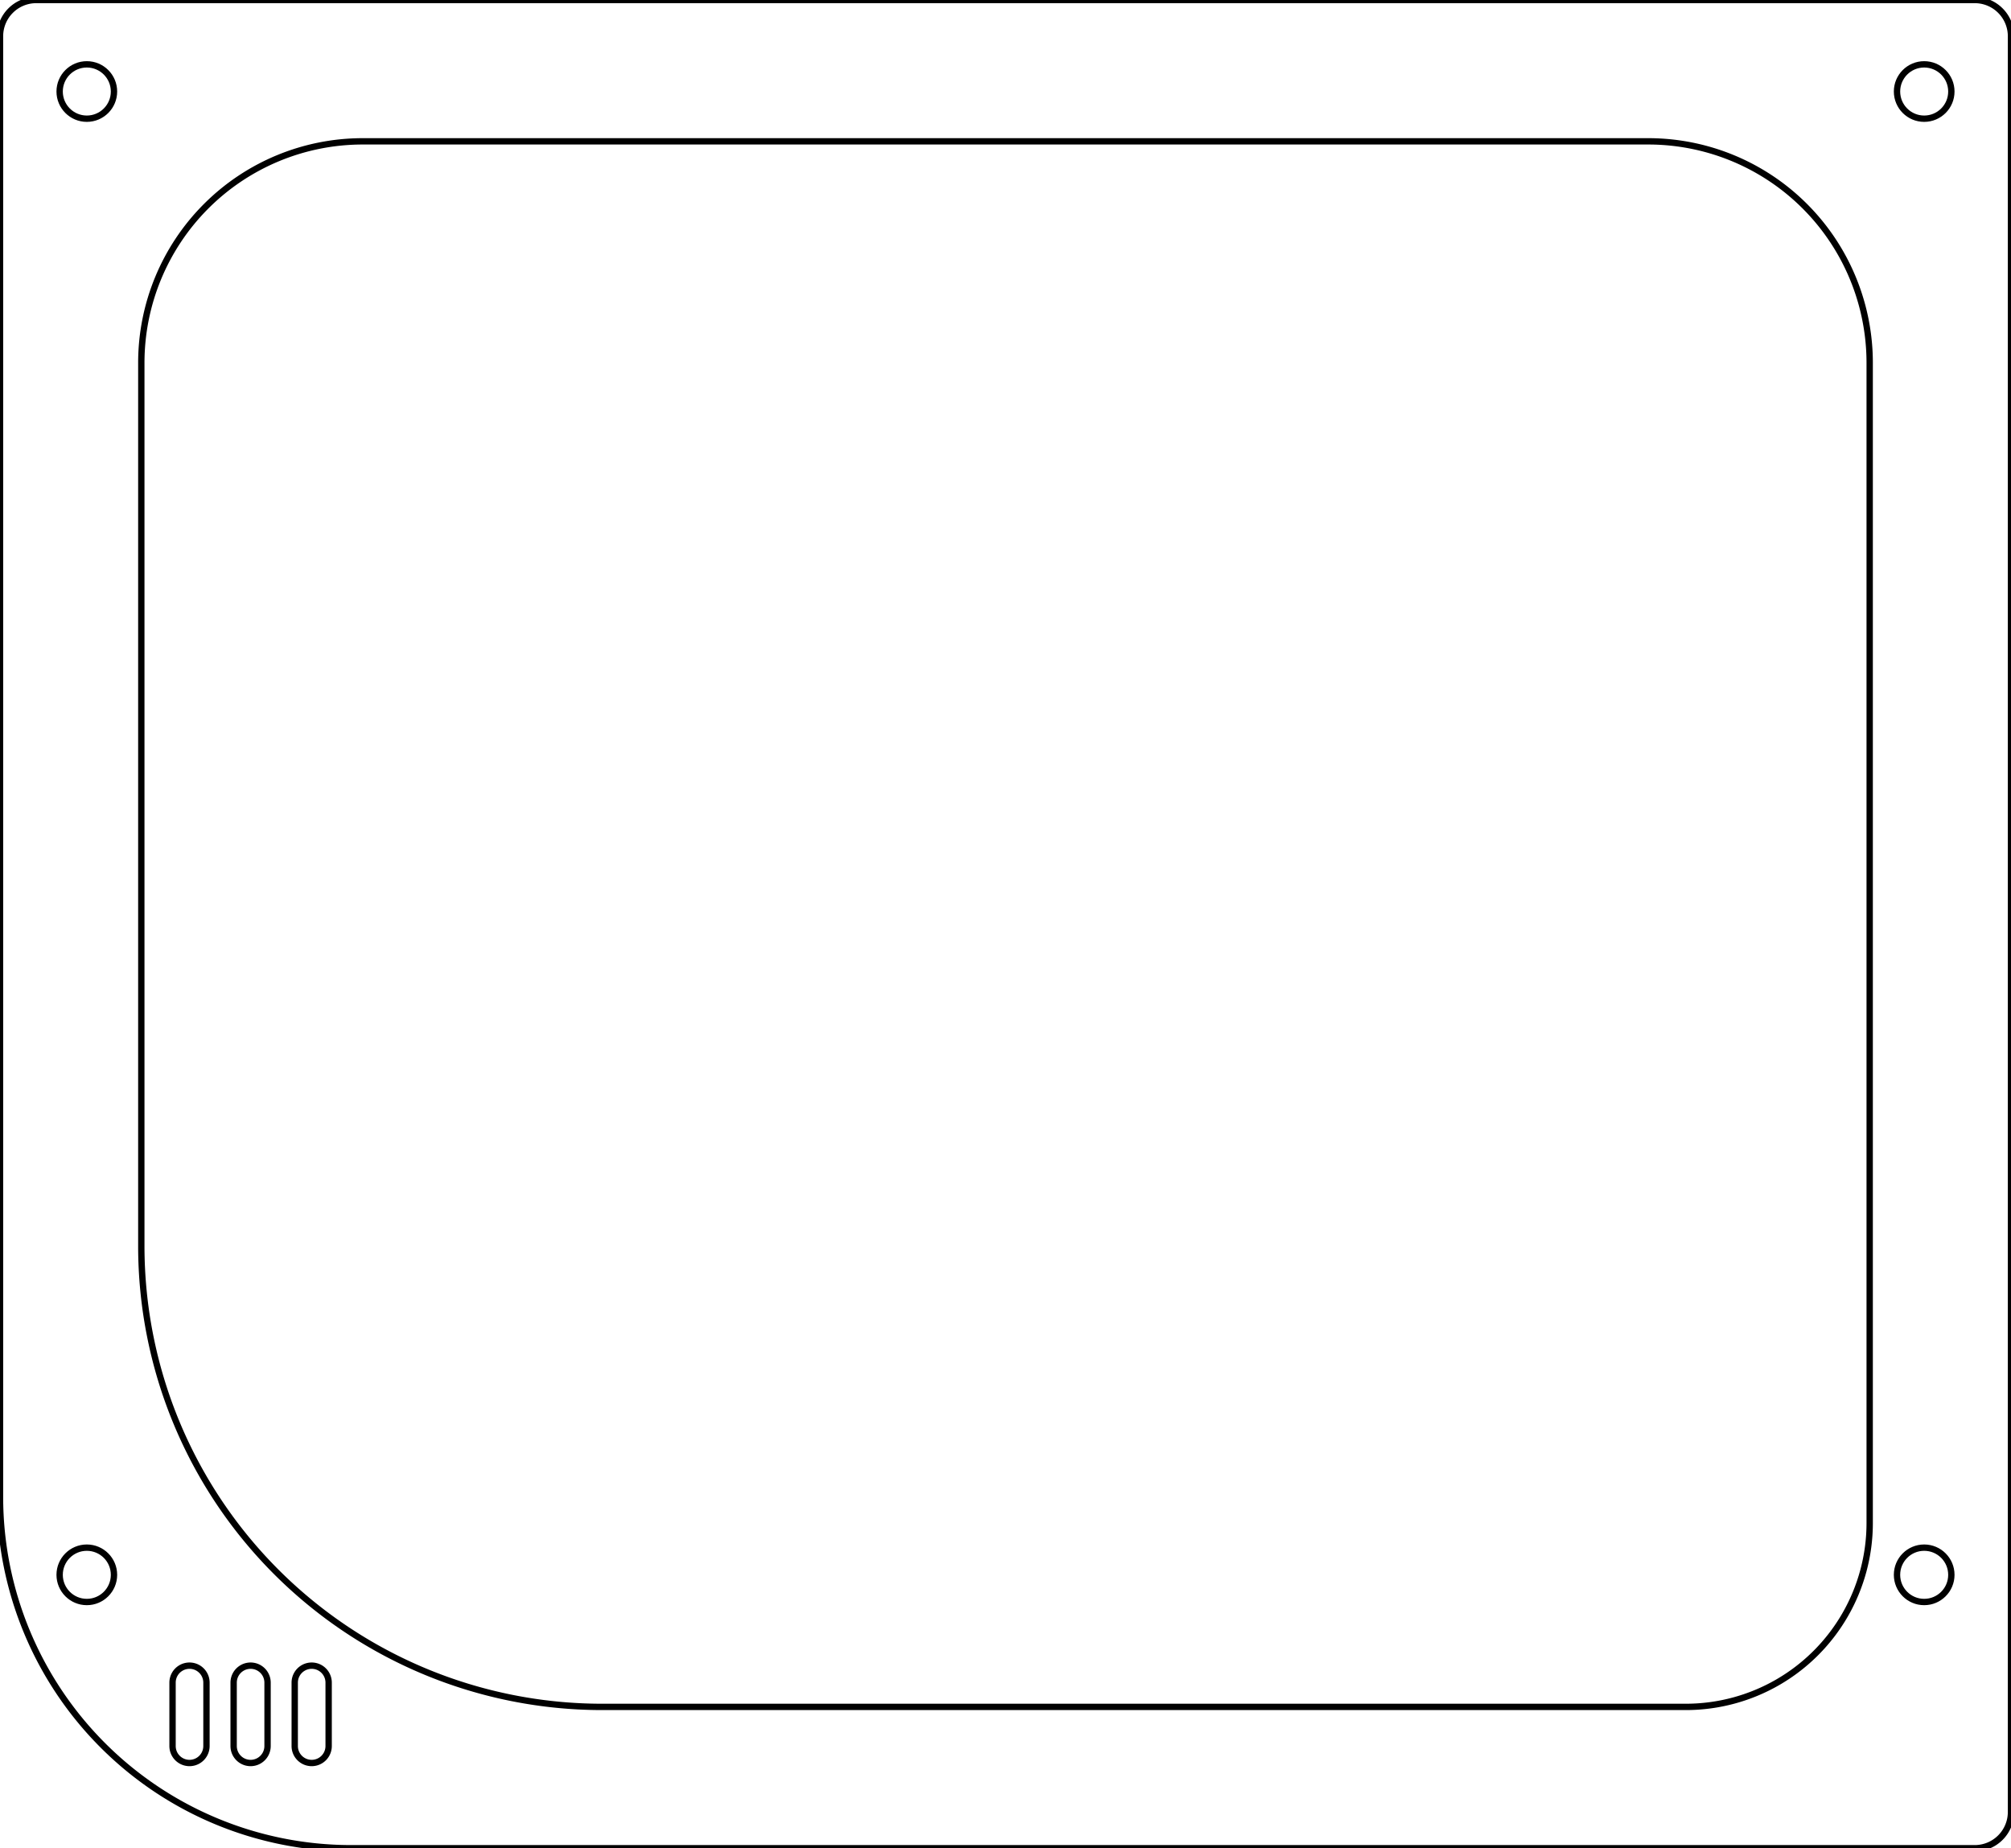 <?xml version="1.0"?>
<!DOCTYPE svg PUBLIC "-//W3C//DTD SVG 1.1//EN" "http://www.w3.org/Graphics/SVG/1.1/DTD/svg11.dtd">
<svg width="111.0mm" height="102mm" viewBox="-8 -93 111 102" xmlns="http://www.w3.org/2000/svg" version="1.1">
<g id="Sketch009" transform="scale(1,-1)">
<path id="Sketch009_w0000"  d="M 3.396 -3.36 A 0.936 0.936 0 0 0 1.524 -3.36 L 1.524 0.14 A 0.936 0.936 0 0 0 3.396 0.14 L 3.396 -3.36 " stroke="#000000" stroke-width="0.35 px" style="stroke-width:0.35;stroke-miterlimit:4;stroke-dasharray:none;fill:none;fill-rule: evenodd "/>
<path id="Sketch009_w0001"  d="M 6.768 -3.36 A 0.936 0.936 0 0 0 4.896 -3.36 L 4.896 0.14 A 0.936 0.936 0 0 0 6.768 0.14 L 6.768 -3.36 " stroke="#000000" stroke-width="0.35 px" style="stroke-width:0.35;stroke-miterlimit:4;stroke-dasharray:none;fill:none;fill-rule: evenodd "/>
<path id="Sketch009_w0002"  d="M 10.14 -3.36 A 0.936 0.936 0 0 0 8.268 -3.36 L 8.268 0.14 A 0.936 0.936 0 0 0 10.14 0.14 L 10.14 -3.36 " stroke="#000000" stroke-width="0.35 px" style="stroke-width:0.35;stroke-miterlimit:4;stroke-dasharray:none;fill:none;fill-rule: evenodd "/>
<title>Sketch009</title>
</g>
<g id="Sketch007" transform="scale(1,-1)">
<path id="Sketch007_w0000"  d="M 103.0 -7 A 2.0 2.0 0 0 0 101 -9.0 L 11.386 -9.0 A 19.386 19.386 0 0 0 -8.0 10.386 L -8.0 91 A 2.0 2.0 0 0 0 -6 93 L 101 93 A 2.0 2.0 0 0 0 103.0 91 L 103.0 -7 " stroke="#000000" stroke-width="0.35 px" style="stroke-width:0.35;stroke-miterlimit:4;stroke-dasharray:none;fill:none;fill-rule: evenodd "/>
<circle cx="-3.208" cy="6.089" r="1.5" stroke="#000000" stroke-width="0.35 px" style="stroke-width:0.35;stroke-miterlimit:4;stroke-dasharray:none;fill:none"/>
<circle cx="98.208" cy="6.089" r="1.5" stroke="#000000" stroke-width="0.35 px" style="stroke-width:0.35;stroke-miterlimit:4;stroke-dasharray:none;fill:none"/>
<circle cx="98.208" cy="87.949" r="1.5" stroke="#000000" stroke-width="0.35 px" style="stroke-width:0.35;stroke-miterlimit:4;stroke-dasharray:none;fill:none"/>
<circle cx="-3.208" cy="87.949" r="1.5" stroke="#000000" stroke-width="0.35 px" style="stroke-width:0.35;stroke-miterlimit:4;stroke-dasharray:none;fill:none"/>
<path id="Sketch007_w0005"  d="M -0.2 72.976 L -0.2 24.235 A 25.435 25.435 0 0 1 25.235 -1.2 L 85.05 -1.2 A 10.15 10.15 0 0 1 95.2 8.95 L 95.2 72.976 A 12.224 12.224 0 0 1 82.976 85.2 L 12.024 85.2 A 12.224 12.224 0 0 1 -0.2 72.976 " stroke="#000000" stroke-width="0.35 px" style="stroke-width:0.35;stroke-miterlimit:4;stroke-dasharray:none;fill:none;fill-rule: evenodd "/>
<title>Sketch007</title>
</g>
</svg>